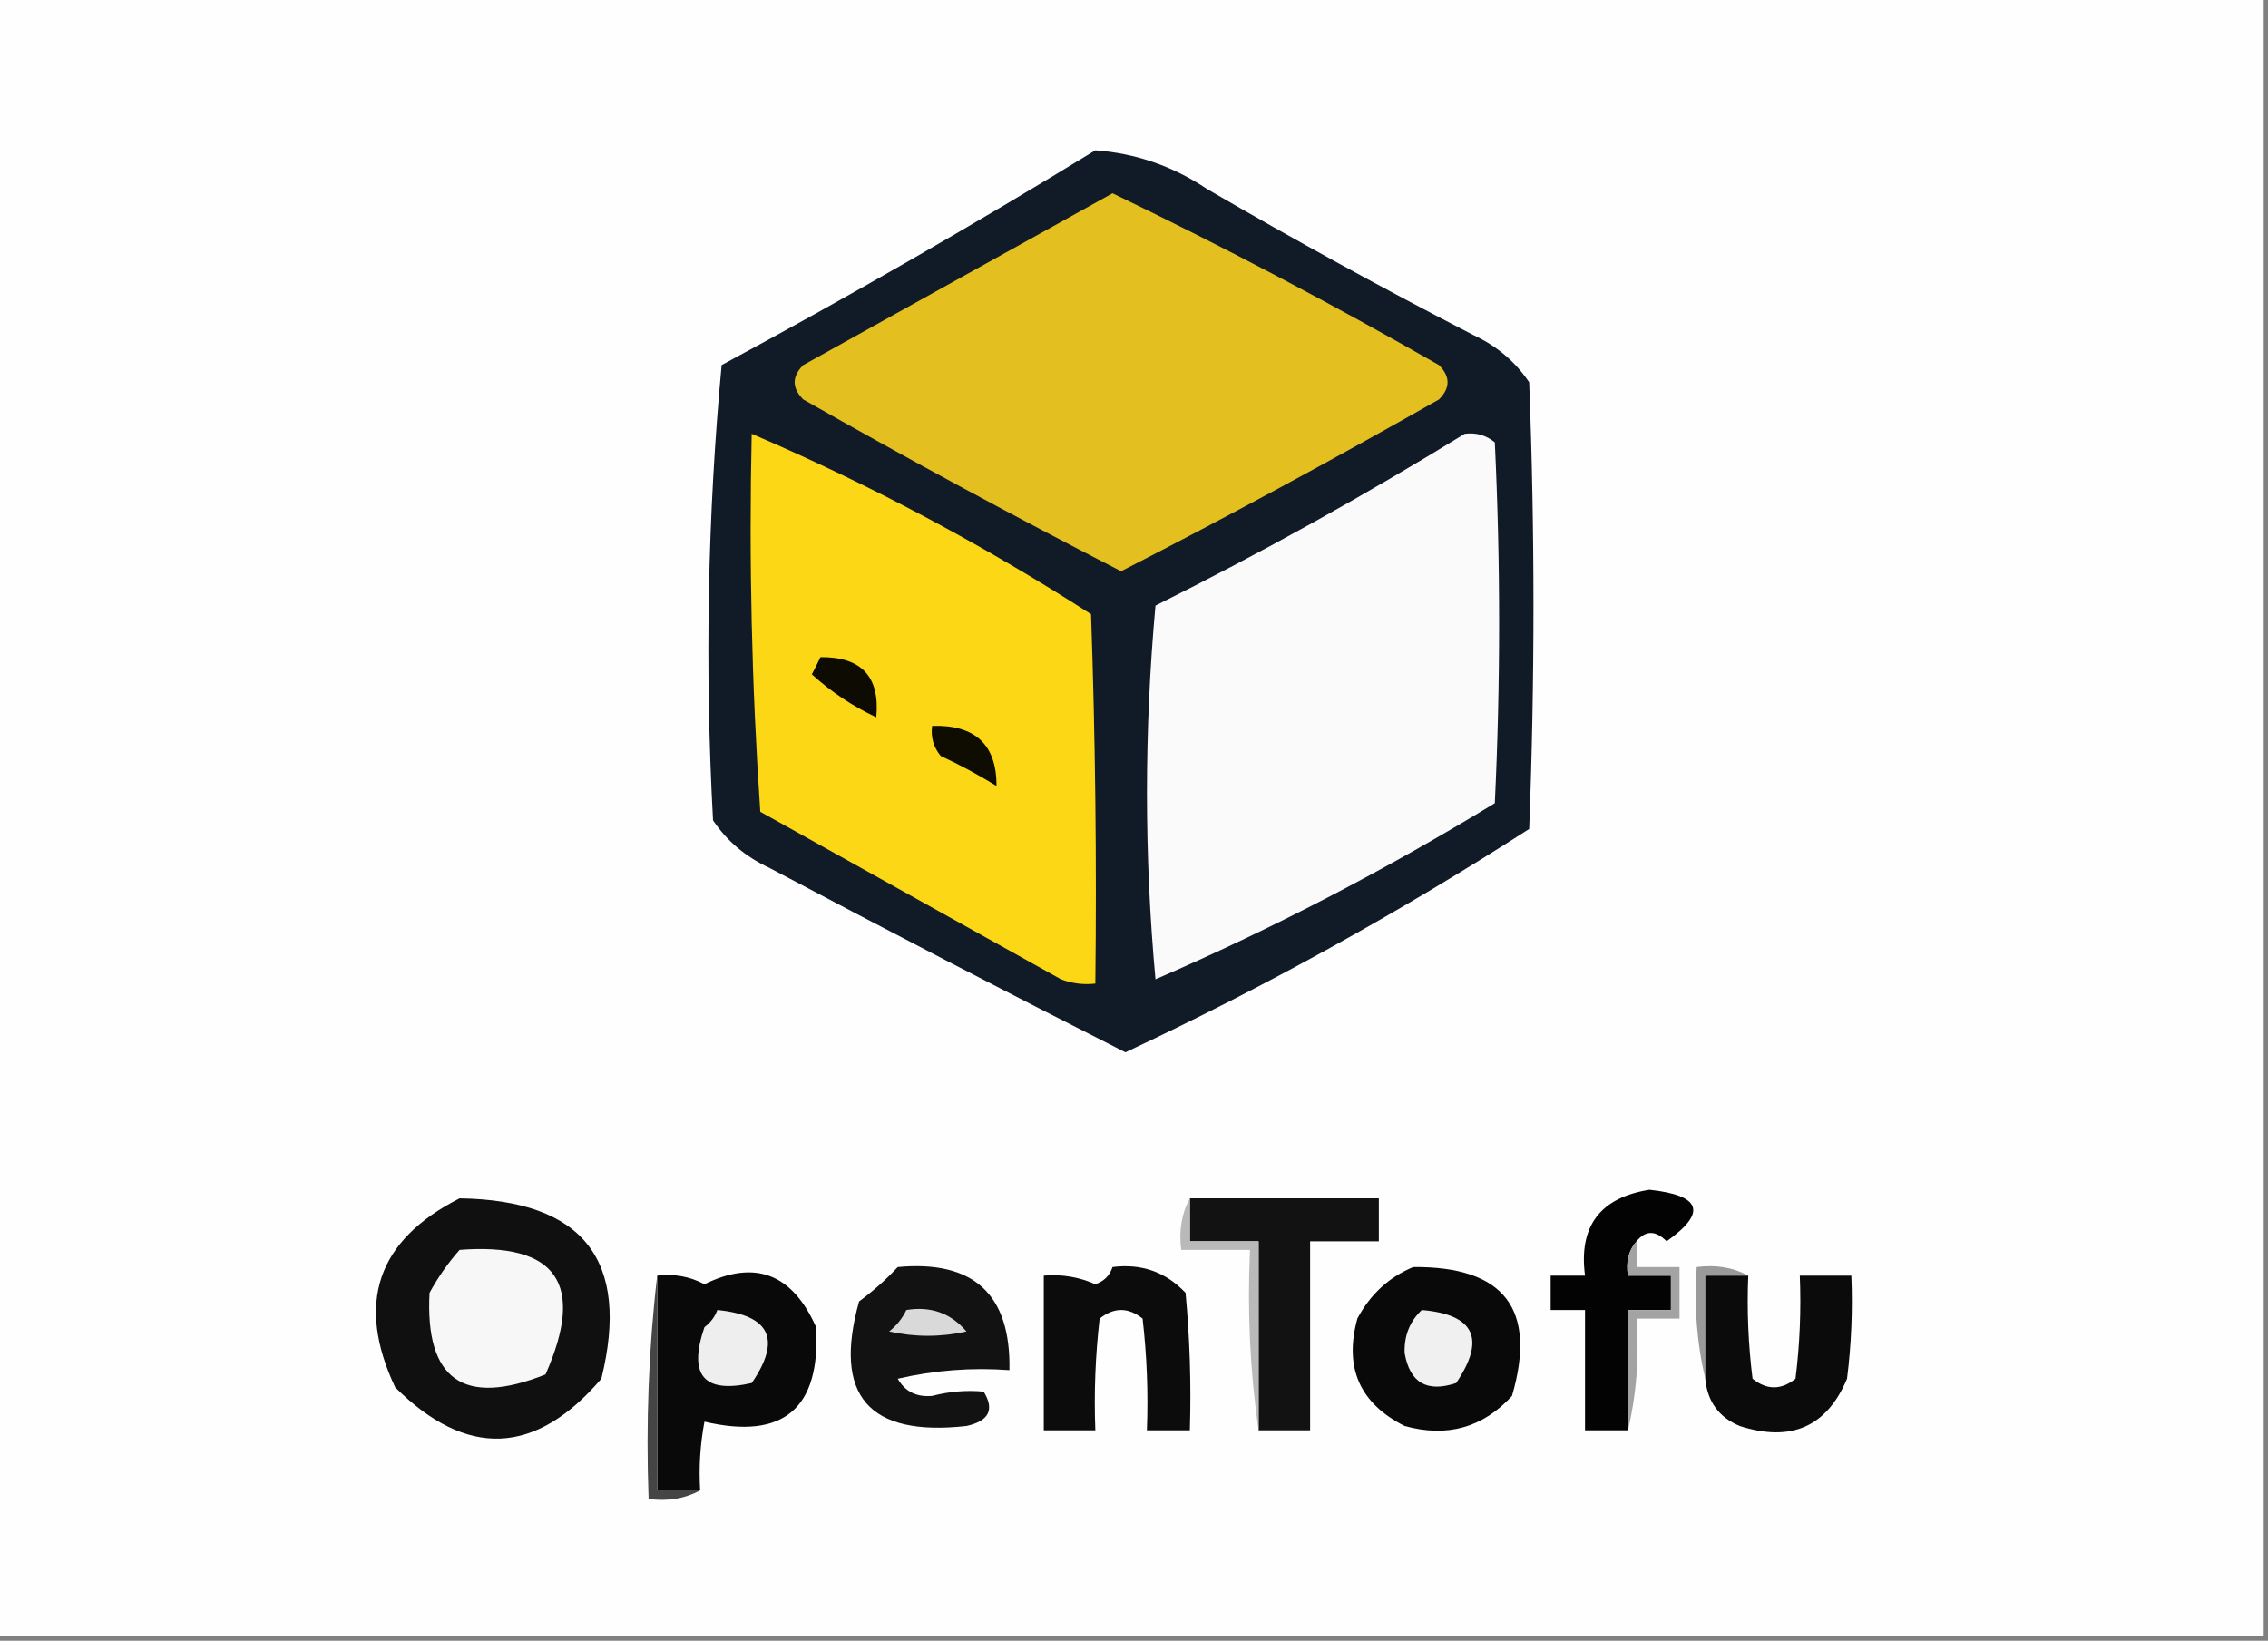 <?xml version="1.0" encoding="UTF-8"?>
<!DOCTYPE svg PUBLIC "-//W3C//DTD SVG 1.1//EN" "http://www.w3.org/Graphics/SVG/1.1/DTD/svg11.dtd">
<svg xmlns="http://www.w3.org/2000/svg" version="1.1" width="264px" height="191px" style="shape-rendering:geometricPrecision; text-rendering:geometricPrecision; image-rendering:optimizeQuality; fill-rule:evenodd; clip-rule:evenodd" xmlns:xlink="http://www.w3.org/1999/xlink">
<rect width="100%" height="100%" fill="#808080" stroke="none"/>
<g><path style="opacity:1" fill="#fefefe" d="M -0.5,-0.5 C 87.5,-0.5 175.5,-0.5 263.5,-0.5C 263.5,63.167 263.5,126.833 263.5,190.5C 175.5,190.5 87.5,190.5 -0.5,190.5C -0.5,126.833 -0.5,63.167 -0.5,-0.5 Z"/></g>
<g><path style="opacity:1" fill="#111b28" d="M 127.5,17.5 C 132.192,17.84 136.526,19.34 140.5,22C 150.673,27.921 161.006,33.587 171.5,39C 174.211,40.261 176.378,42.094 178,44.5C 178.667,61.833 178.667,79.167 178,96.5C 162.916,106.209 147.25,114.875 131,122.5C 117.148,115.49 103.314,108.323 89.5,101C 86.789,99.739 84.622,97.906 83,95.5C 82.028,77.742 82.361,60.076 84,42.5C 98.808,34.519 113.307,26.186 127.5,17.5 Z"/></g>
<g><path style="opacity:1" fill="#e3bf20" d="M 129.5,22.5 C 142.383,28.706 155.049,35.373 167.5,42.5C 168.833,43.833 168.833,45.167 167.5,46.5C 155.326,53.421 142.993,60.088 130.5,66.5C 118.007,60.088 105.674,53.421 93.5,46.5C 92.167,45.167 92.167,43.833 93.5,42.5C 105.562,35.806 117.562,29.139 129.5,22.5 Z"/></g>
<g><path style="opacity:1" fill="#fbd715" d="M 87.5,50.5 C 101.233,56.391 114.399,63.391 127,71.5C 127.5,85.829 127.667,100.163 127.5,114.5C 126.127,114.657 124.793,114.49 123.5,114C 111.833,107.5 100.167,101 88.5,94.5C 87.501,79.849 87.167,65.182 87.5,50.5 Z"/></g>
<g><path style="opacity:1" fill="#fafafa" d="M 170.5,50.5 C 171.822,50.33 172.989,50.663 174,51.5C 174.667,65.5 174.667,79.5 174,93.5C 161.205,101.312 148.039,108.145 134.5,114C 133.177,99.563 133.177,85.063 134.5,70.5C 146.885,64.313 158.885,57.646 170.5,50.5 Z"/></g>
<g><path style="opacity:1" fill="#0e0b02" d="M 95.5,76.5 C 100.283,76.449 102.45,78.782 102,83.5C 99.242,82.205 96.742,80.539 94.5,78.5C 94.863,77.817 95.196,77.15 95.5,76.5 Z"/></g>
<g><path style="opacity:1" fill="#0f0c02" d="M 108.5,84.5 C 113.51,84.347 116.01,86.68 116,91.5C 113.913,90.206 111.746,89.04 109.5,88C 108.663,86.989 108.33,85.822 108.5,84.5 Z"/></g>
<g><path style="opacity:1" fill="#030303" d="M 190.5,144.5 C 189.566,145.568 189.232,146.901 189.5,148.5C 191.167,148.5 192.833,148.5 194.5,148.5C 194.5,149.833 194.5,151.167 194.5,152.5C 192.833,152.5 191.167,152.5 189.5,152.5C 189.5,157.167 189.5,161.833 189.5,166.5C 187.833,166.5 186.167,166.5 184.5,166.5C 184.5,161.833 184.5,157.167 184.5,152.5C 183.167,152.5 181.833,152.5 180.5,152.5C 180.5,151.167 180.5,149.833 180.5,148.5C 181.833,148.5 183.167,148.5 184.5,148.5C 183.748,142.749 186.248,139.416 192,138.5C 198.05,139.153 198.717,141.153 194,144.5C 192.708,143.209 191.542,143.209 190.5,144.5 Z"/></g>
<g><path style="opacity:1" fill="#101010" d="M 53.5,139.5 C 67.897,139.715 73.397,146.715 70,160.5C 62.336,169.453 54.336,169.787 46,161.5C 41.399,151.709 43.899,144.375 53.5,139.5 Z"/></g>
<g><path style="opacity:1" fill="#121212" d="M 138.5,139.5 C 145.833,139.5 153.167,139.5 160.5,139.5C 160.5,141.167 160.5,142.833 160.5,144.5C 157.833,144.5 155.167,144.5 152.5,144.5C 152.5,151.833 152.5,159.167 152.5,166.5C 150.5,166.5 148.5,166.5 146.5,166.5C 146.5,159.167 146.5,151.833 146.5,144.5C 143.833,144.5 141.167,144.5 138.5,144.5C 138.5,142.833 138.5,141.167 138.5,139.5 Z"/></g>
<g><path style="opacity:1" fill="#f7f7f7" d="M 53.5,145.5 C 64.827,144.634 68.16,149.467 63.5,160C 53.972,163.794 49.472,160.627 50,150.5C 50.997,148.677 52.164,147.01 53.5,145.5 Z"/></g>
<g><path style="opacity:1" fill="#b9b9b9" d="M 138.5,139.5 C 138.5,141.167 138.5,142.833 138.5,144.5C 141.167,144.5 143.833,144.5 146.5,144.5C 146.5,151.833 146.5,159.167 146.5,166.5C 145.509,159.687 145.175,152.687 145.5,145.5C 142.833,145.5 140.167,145.5 137.5,145.5C 137.205,143.265 137.539,141.265 138.5,139.5 Z"/></g>
<g><path style="opacity:1" fill="#090909" d="M 81.5,173.5 C 79.833,173.5 78.167,173.5 76.5,173.5C 76.5,165.167 76.5,156.833 76.5,148.5C 78.467,148.261 80.3,148.594 82,149.5C 87.894,146.6 92.227,148.267 95,154.5C 95.525,163.978 91.192,167.644 82,165.5C 81.503,168.146 81.336,170.813 81.5,173.5 Z"/></g>
<g><path style="opacity:1" fill="#121212" d="M 104.5,147.5 C 113.344,146.679 117.678,150.679 117.5,159.5C 113.116,159.174 108.783,159.508 104.5,160.5C 105.348,161.991 106.681,162.658 108.5,162.5C 110.524,161.979 112.524,161.812 114.5,162C 115.791,164.09 115.124,165.424 112.5,166C 101.107,167.279 96.941,162.445 100,151.5C 101.667,150.267 103.167,148.933 104.5,147.5 Z"/></g>
<g><path style="opacity:1" fill="#0c0c0c" d="M 129.5,147.5 C 132.862,147.07 135.695,148.07 138,150.5C 138.499,155.823 138.666,161.156 138.5,166.5C 136.833,166.5 135.167,166.5 133.5,166.5C 133.666,162.154 133.499,157.821 133,153.5C 131.333,152.167 129.667,152.167 128,153.5C 127.501,157.821 127.334,162.154 127.5,166.5C 125.5,166.5 123.5,166.5 121.5,166.5C 121.5,160.5 121.5,154.5 121.5,148.5C 123.591,148.318 125.591,148.652 127.5,149.5C 128.522,149.145 129.189,148.478 129.5,147.5 Z"/></g>
<g><path style="opacity:1" fill="#090909" d="M 164.5,147.5 C 175.111,147.407 178.944,152.407 176,162.5C 172.604,166.203 168.437,167.369 163.5,166C 158.268,163.367 156.435,159.201 158,153.5C 159.494,150.686 161.66,148.686 164.5,147.5 Z"/></g>
<g><path style="opacity:1" fill="#9a9a9a" d="M 203.5,148.5 C 201.833,148.5 200.167,148.5 198.5,148.5C 198.5,152.5 198.5,156.5 198.5,160.5C 197.515,156.366 197.182,152.032 197.5,147.5C 199.735,147.205 201.735,147.539 203.5,148.5 Z"/></g>
<g><path style="opacity:1" fill="#0b0b0b" d="M 203.5,148.5 C 203.334,152.514 203.501,156.514 204,160.5C 205.667,161.833 207.333,161.833 209,160.5C 209.499,156.514 209.666,152.514 209.5,148.5C 211.5,148.5 213.5,148.5 215.5,148.5C 215.666,152.514 215.499,156.514 215,160.5C 212.646,166.095 208.479,167.928 202.5,166C 200.072,164.982 198.738,163.148 198.5,160.5C 198.5,156.5 198.5,152.5 198.5,148.5C 200.167,148.5 201.833,148.5 203.5,148.5 Z"/></g>
<g><path style="opacity:1" fill="#454545" d="M 76.5,148.5 C 76.5,156.833 76.5,165.167 76.5,173.5C 78.167,173.5 79.833,173.5 81.5,173.5C 79.735,174.461 77.735,174.795 75.5,174.5C 75.174,165.651 75.507,156.984 76.5,148.5 Z"/></g>
<g><path style="opacity:1" fill="#a3a3a3" d="M 190.5,144.5 C 190.5,145.5 190.5,146.5 190.5,147.5C 192.167,147.5 193.833,147.5 195.5,147.5C 195.5,149.5 195.5,151.5 195.5,153.5C 193.833,153.5 192.167,153.5 190.5,153.5C 190.818,158.032 190.485,162.366 189.5,166.5C 189.5,161.833 189.5,157.167 189.5,152.5C 191.167,152.5 192.833,152.5 194.5,152.5C 194.5,151.167 194.5,149.833 194.5,148.5C 192.833,148.5 191.167,148.5 189.5,148.5C 189.232,146.901 189.566,145.568 190.5,144.5 Z"/></g>
<g><path style="opacity:1" fill="#eeeeee" d="M 83.5,152.5 C 89.651,153.103 90.984,155.936 87.5,161C 81.92,162.261 80.087,160.094 82,154.5C 82.717,153.956 83.217,153.289 83.5,152.5 Z"/></g>
<g><path style="opacity:1" fill="#f0f0f0" d="M 165.5,152.5 C 171.643,153.026 172.976,155.86 169.5,161C 166.099,162.135 164.099,160.968 163.5,157.5C 163.437,155.486 164.103,153.819 165.5,152.5 Z"/></g>
<g><path style="opacity:1" fill="#d9d9d9" d="M 105.5,152.5 C 108.346,152.03 110.679,152.863 112.5,155C 109.5,155.667 106.5,155.667 103.5,155C 104.381,154.292 105.047,153.458 105.5,152.5 Z"/></g>
</svg>

